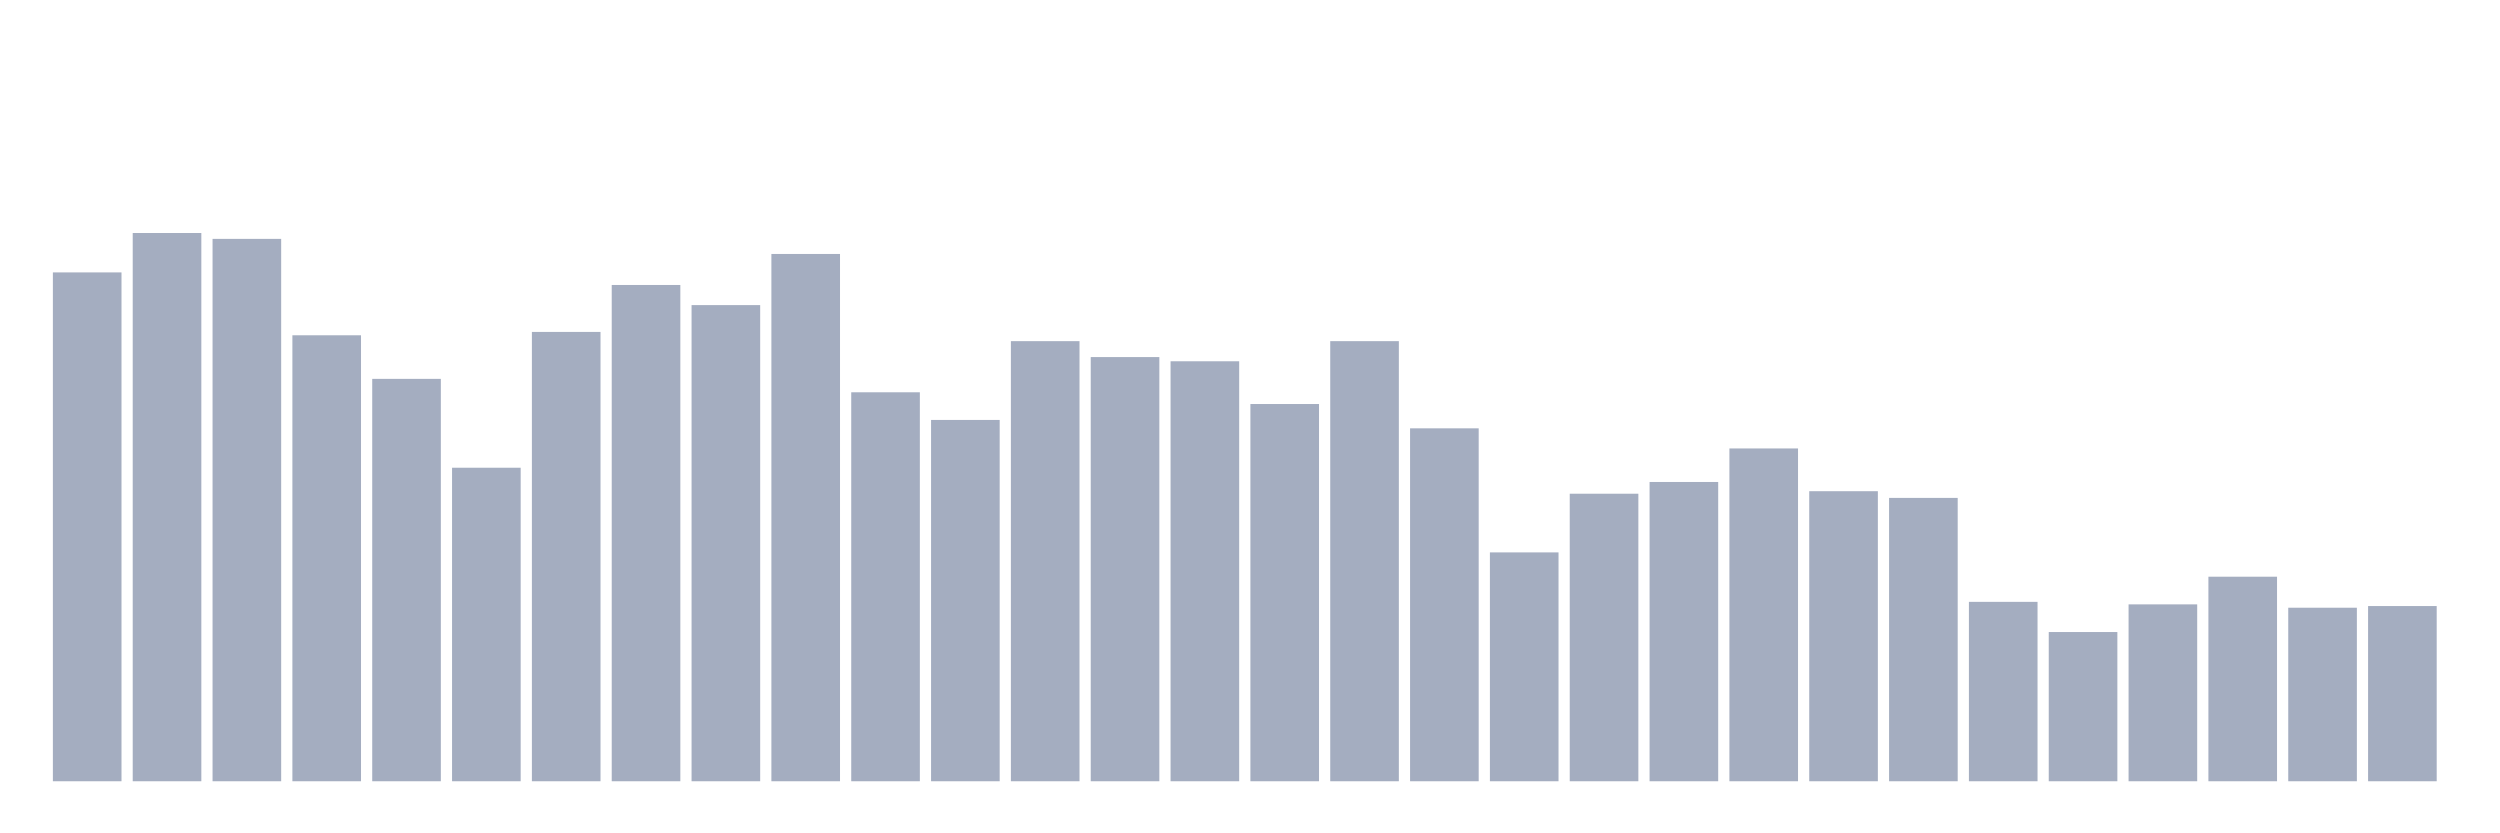 <svg xmlns="http://www.w3.org/2000/svg" viewBox="0 0 480 160"><g transform="translate(10,10)"><rect class="bar" x="0.153" width="13.175" y="42.302" height="97.698" fill="rgb(164,173,192)"></rect><rect class="bar" x="15.482" width="13.175" y="34.737" height="105.263" fill="rgb(164,173,192)"></rect><rect class="bar" x="30.81" width="13.175" y="35.864" height="104.136" fill="rgb(164,173,192)"></rect><rect class="bar" x="46.138" width="13.175" y="54.373" height="85.627" fill="rgb(164,173,192)"></rect><rect class="bar" x="61.466" width="13.175" y="62.743" height="77.257" fill="rgb(164,173,192)"></rect><rect class="bar" x="76.794" width="13.175" y="79.804" height="60.196" fill="rgb(164,173,192)"></rect><rect class="bar" x="92.123" width="13.175" y="53.729" height="86.271" fill="rgb(164,173,192)"></rect><rect class="bar" x="107.451" width="13.175" y="44.716" height="95.284" fill="rgb(164,173,192)"></rect><rect class="bar" x="122.779" width="13.175" y="48.579" height="91.421" fill="rgb(164,173,192)"></rect><rect class="bar" x="138.107" width="13.175" y="38.761" height="101.239" fill="rgb(164,173,192)"></rect><rect class="bar" x="153.436" width="13.175" y="65.318" height="74.682" fill="rgb(164,173,192)"></rect><rect class="bar" x="168.764" width="13.175" y="70.629" height="69.371" fill="rgb(164,173,192)"></rect><rect class="bar" x="184.092" width="13.175" y="55.5" height="84.5" fill="rgb(164,173,192)"></rect><rect class="bar" x="199.42" width="13.175" y="58.558" height="81.442" fill="rgb(164,173,192)"></rect><rect class="bar" x="214.748" width="13.175" y="59.363" height="80.637" fill="rgb(164,173,192)"></rect><rect class="bar" x="230.077" width="13.175" y="67.571" height="72.429" fill="rgb(164,173,192)"></rect><rect class="bar" x="245.405" width="13.175" y="55.5" height="84.5" fill="rgb(164,173,192)"></rect><rect class="bar" x="260.733" width="13.175" y="72.239" height="67.761" fill="rgb(164,173,192)"></rect><rect class="bar" x="276.061" width="13.175" y="96.06" height="43.94" fill="rgb(164,173,192)"></rect><rect class="bar" x="291.39" width="13.175" y="84.793" height="55.207" fill="rgb(164,173,192)"></rect><rect class="bar" x="306.718" width="13.175" y="82.54" height="57.46" fill="rgb(164,173,192)"></rect><rect class="bar" x="322.046" width="13.175" y="76.102" height="63.898" fill="rgb(164,173,192)"></rect><rect class="bar" x="337.374" width="13.175" y="84.31" height="55.69" fill="rgb(164,173,192)"></rect><rect class="bar" x="352.702" width="13.175" y="85.598" height="54.402" fill="rgb(164,173,192)"></rect><rect class="bar" x="368.031" width="13.175" y="105.556" height="34.444" fill="rgb(164,173,192)"></rect><rect class="bar" x="383.359" width="13.175" y="111.35" height="28.65" fill="rgb(164,173,192)"></rect><rect class="bar" x="398.687" width="13.175" y="106.039" height="33.961" fill="rgb(164,173,192)"></rect><rect class="bar" x="414.015" width="13.175" y="100.728" height="39.272" fill="rgb(164,173,192)"></rect><rect class="bar" x="429.344" width="13.175" y="106.683" height="33.317" fill="rgb(164,173,192)"></rect><rect class="bar" x="444.672" width="13.175" y="106.361" height="33.639" fill="rgb(164,173,192)"></rect></g></svg>